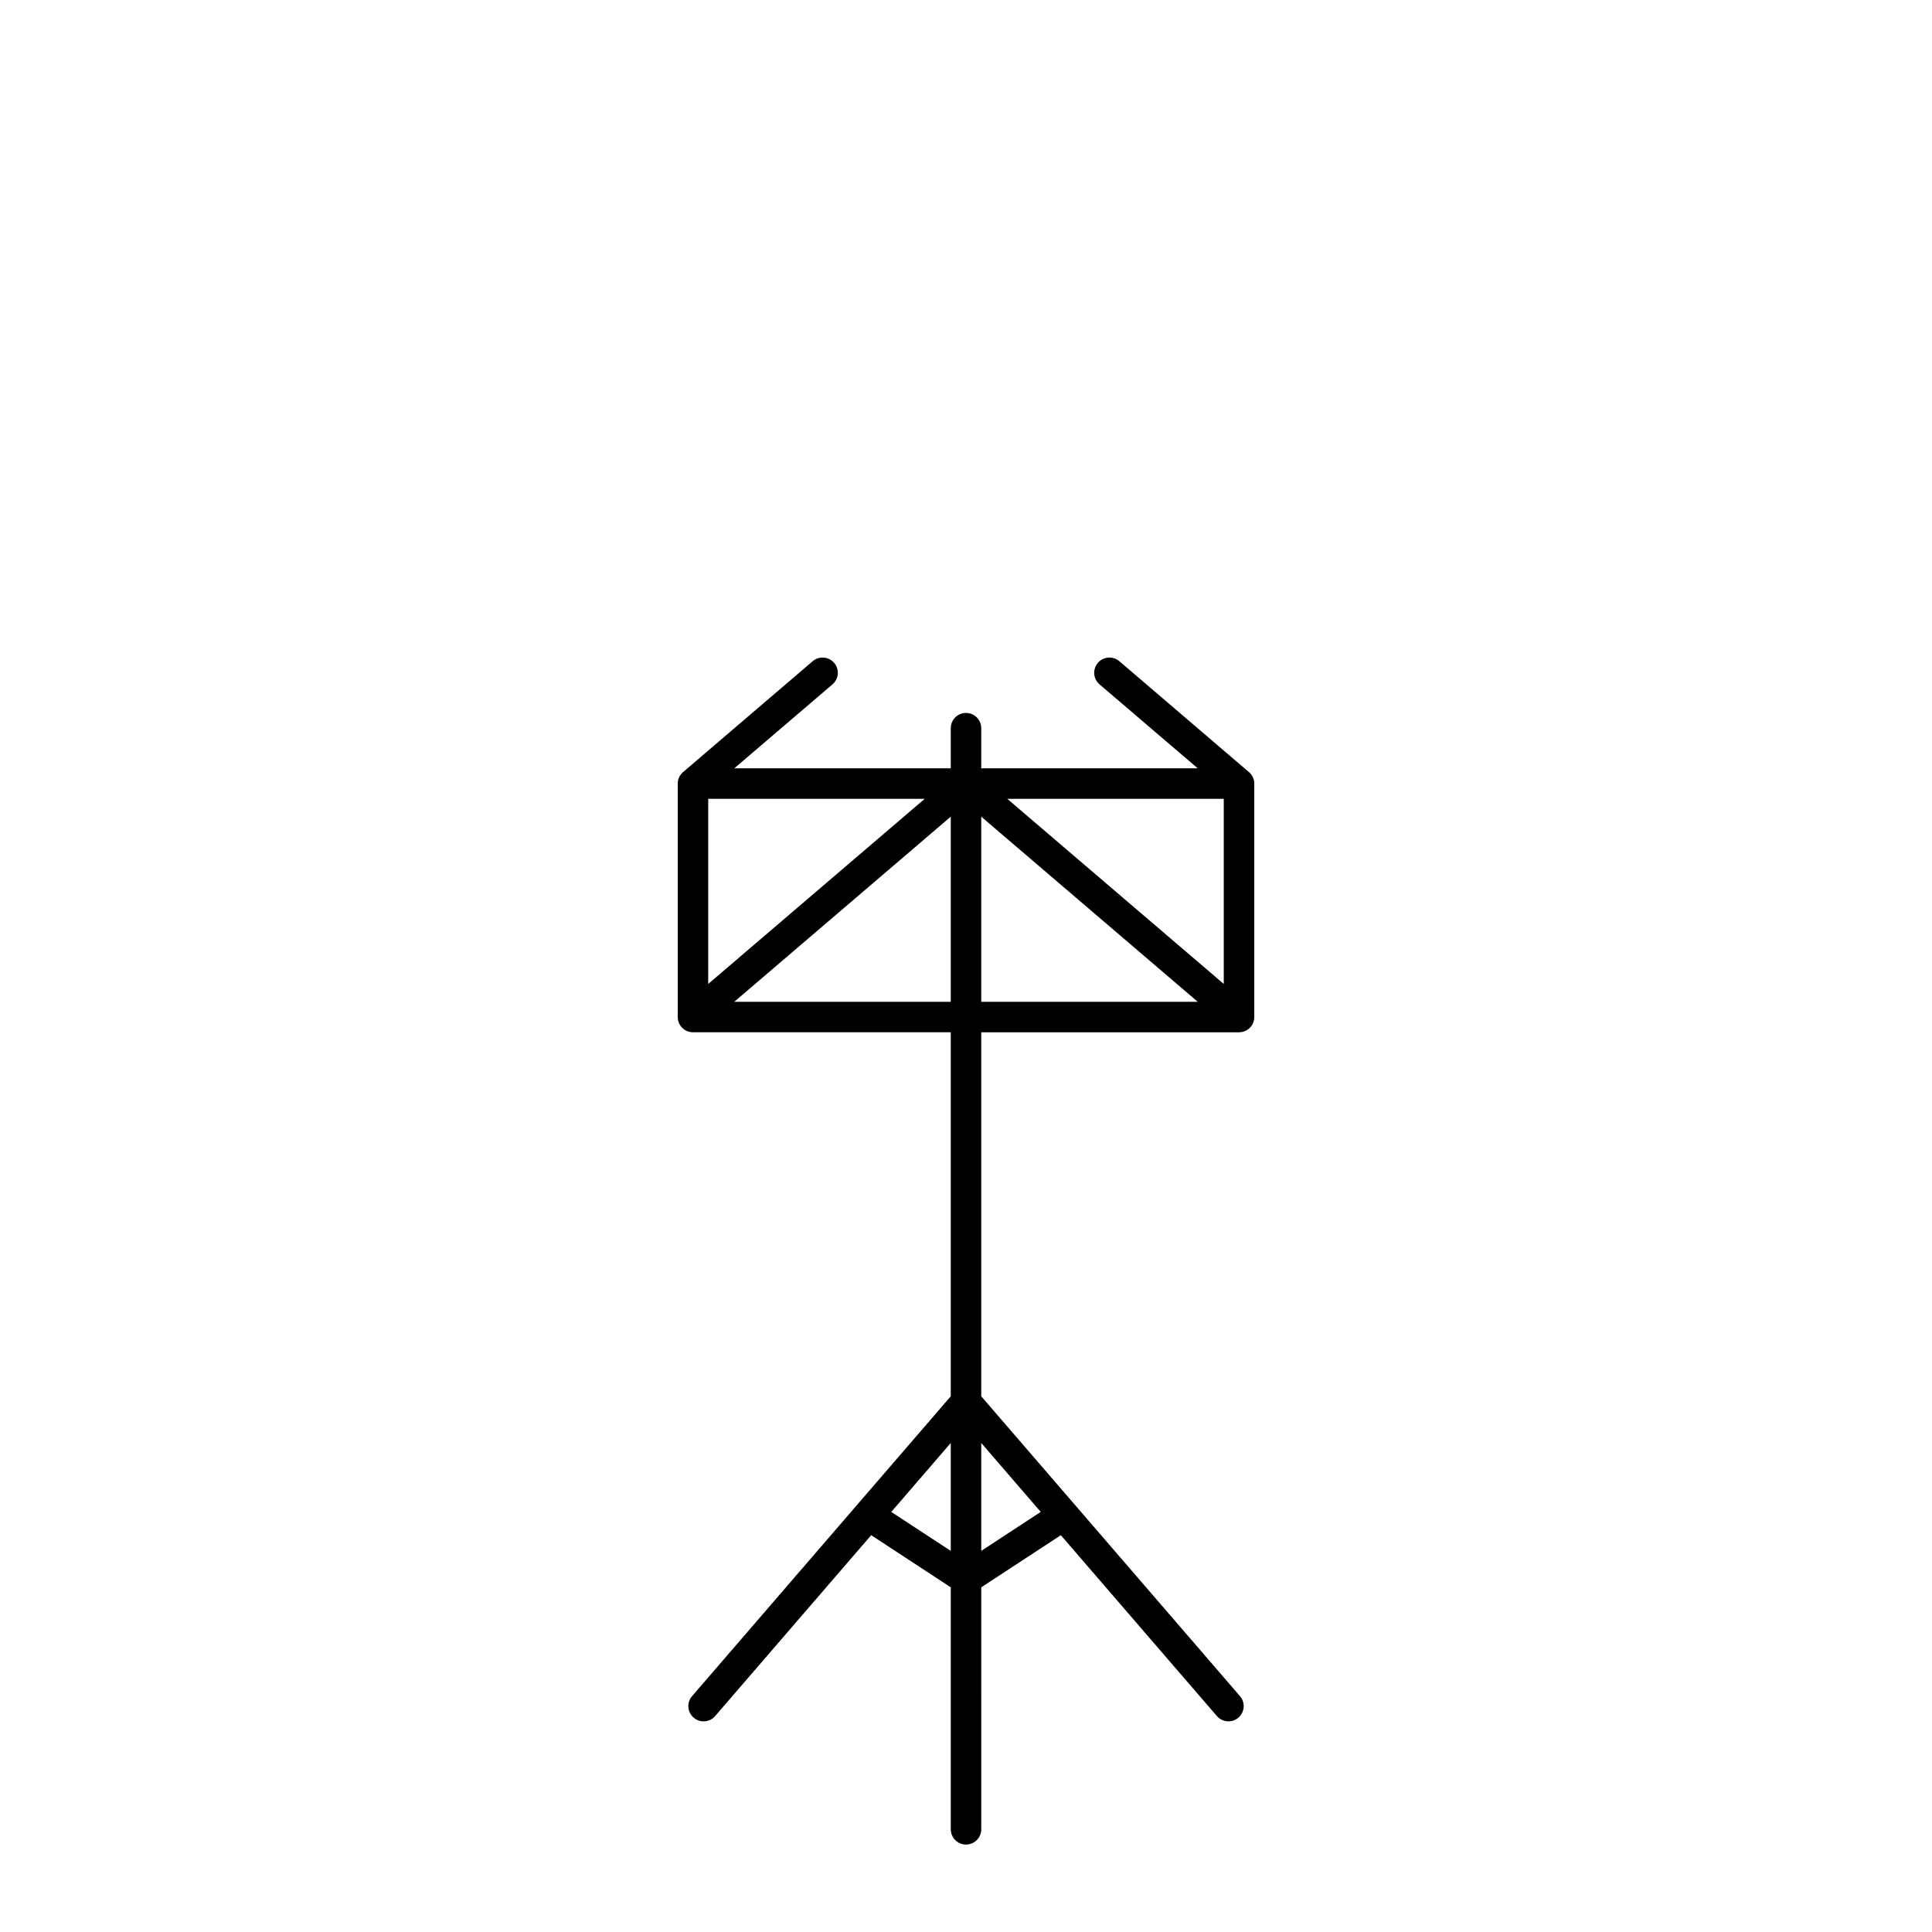 <?xml version="1.0" encoding="UTF-8" standalone="no"?>
<!-- Uploaded to: SVG Repo, www.svgrepo.com, Generator: SVG Repo Mixer Tools -->

<svg
   fill="#000000"
   height="100"
   width="100"
   version="1.1"
   id="Capa_1"
   viewBox="0 0 100 100"
   xml:space="preserve"
   sodipodi:docname="music_stand_low_1.svg"
   inkscape:version="1.3.2 (091e20e, 2023-11-25)"
   xmlns:inkscape="http://www.inkscape.org/namespaces/inkscape"
   xmlns:sodipodi="http://sodipodi.sourceforge.net/DTD/sodipodi-0.dtd"
   xmlns="http://www.w3.org/2000/svg"
   xmlns:svg="http://www.w3.org/2000/svg"><defs
   id="defs1" /><sodipodi:namedview
   id="namedview1"
   pagecolor="#ffffff"
   bordercolor="#000000"
   borderopacity="0.25"
   inkscape:showpageshadow="2"
   inkscape:pageopacity="0.0"
   inkscape:pagecheckerboard="0"
   inkscape:deskcolor="#d1d1d1"
   inkscape:zoom="2.36"
   inkscape:cx="50"
   inkscape:cy="50"
   inkscape:window-width="1536"
   inkscape:window-height="839"
   inkscape:window-x="124"
   inkscape:window-y="26"
   inkscape:window-maximized="0"
   inkscape:current-layer="Capa_1" />
<path
   d="m 64.656,39.973 c -0.004,-0.004 -6.719,-5.749 -6.719,-5.749 -0.331,-0.283 -0.829,-0.244 -1.112,0.087 -0.283,0.331 -0.244,0.829 0.087,1.112 l 5.083,4.346 h -11.206 v -2.078 c 0,-0.436 -0.353,-0.789 -0.789,-0.789 -0.436,0 -0.789,0.353 -0.789,0.789 v 2.078 H 38.005 l 5.084,-4.346 c 0.331,-0.283 0.37,-0.781 0.087,-1.112 -0.283,-0.331 -0.781,-0.37 -1.112,-0.087 0,0 -6.714,5.744 -6.719,5.748 -0.161,0.144 -0.265,0.352 -0.265,0.586 v 12.083 c 0,0.436 0.353,0.789 0.789,0.789 h 13.342 v 18.842 l -13.39,15.52 c -0.285,0.33 -0.248,0.828 0.082,1.113 0.149,0.129 0.333,0.192 0.515,0.192 0.221,0 0.442,-0.093 0.598,-0.274 l 8.077,-9.362 4.119,2.699 v 12.524 c 0,0.436 0.353,0.789 0.789,0.789 0.436,0 0.789,-0.353 0.789,-0.789 V 82.159 l 4.119,-2.698 8.077,9.362 c 0.285,0.33 0.783,0.367 1.113,0.082 0.33,-0.284 0.367,-0.783 0.082,-1.113 L 50.789,72.272 V 53.431 h 13.343 c 0.436,0 0.789,-0.353 0.789,-0.789 V 40.558 c 0,-0.234 -0.103,-0.441 -0.265,-0.586 z m -18.524,38.284 3.079,-3.569 v 5.586 z m 7.736,-5.62e-4 -3.079,2.017 V 74.688 Z M 52.136,41.347 h 11.206 v 9.582 z m -4.273,0 -11.206,9.582 V 41.347 Z M 38.005,51.853 49.211,42.271 v 9.582 z m 12.784,-9.582 11.206,9.582 H 50.789 Z"
   id="path1"
   style="stroke-width:1"
   sodipodi:nodetypes="ccccccsssccccccsssccccscccssscccccccsssccccccccccccccccccccccccc" />
</svg>
